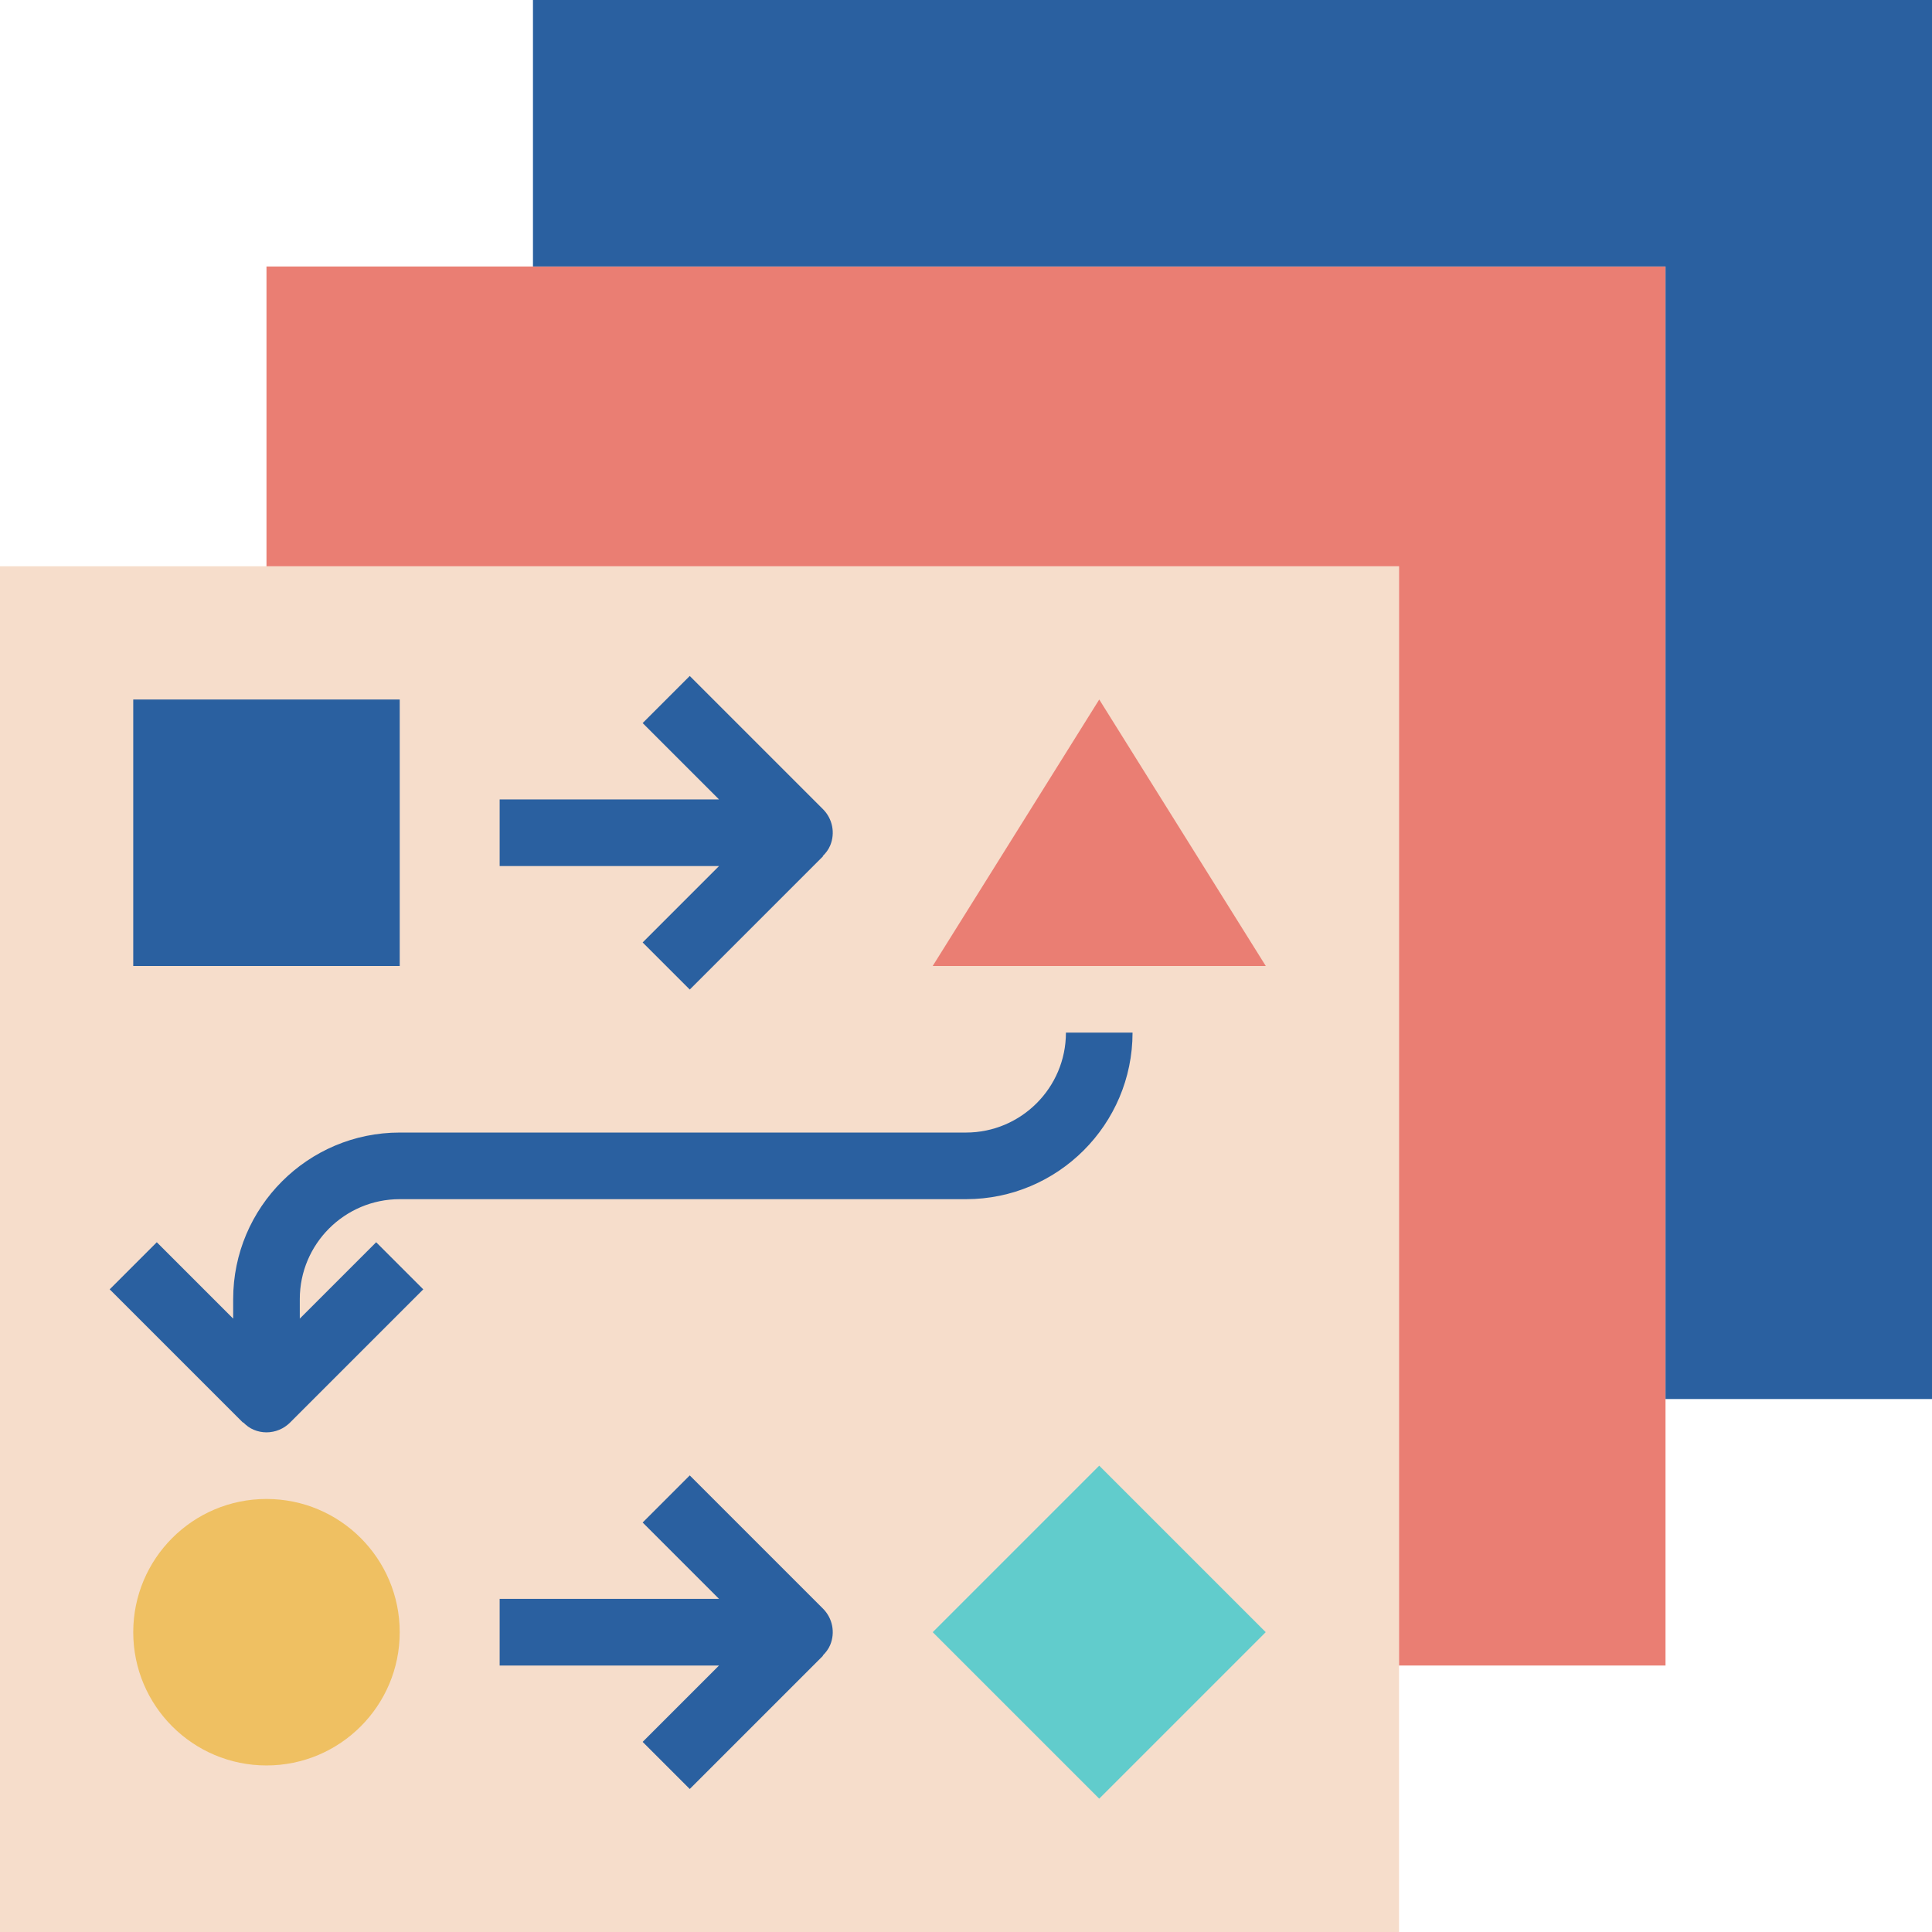 <?xml version="1.0" encoding="iso-8859-1"?>
<!-- Generator: Adobe Illustrator 19.0.0, SVG Export Plug-In . SVG Version: 6.00 Build 0)  -->
<svg version="1.1" id="Capa_1" xmlns="http://www.w3.org/2000/svg" xmlns:xlink="http://www.w3.org/1999/xlink" x="0px" y="0px"
	 viewBox="0 0 464 464" style="enable-background:new 0 0 464 464;" xml:space="preserve">
<rect y="136" style="fill:#F6DDCB;" width="336" height="328"/>
<polygon style="fill:#EA7E73;" points="400,64 400,400 336,400 336,136 64,136 64,64 "/>
<g>
	<polygon style="fill:#2A60A0;" points="464,0 464,336 400,336 400,64 128,64 128,0 	"/>
	<rect x="32" y="168" style="fill:#2A60A0;" width="64" height="64"/>
</g>
<rect x="235.645" y="363.694" transform="matrix(-0.707 0.707 -0.707 -0.707 727.715 482.519)" style="fill:#61CCCC;" width="56.559" height="56.559"/>
<polygon style="fill:#EA7E73;" points="224,232 304,232 264,168 "/>
<circle style="fill:#EFC062;" cx="64" cy="392" r="32"/>
<g>
	<path style="fill:#2A60A0;" d="M197.656,194.344l-32-32l-11.312,11.312L172.688,192H120v16h52.688l-18.344,18.344l11.312,11.312
		l32-32L197.6,205.6c0.728-0.728,1.376-1.552,1.784-2.544C200.632,200.072,199.944,196.632,197.656,194.344z"/>
	<path style="fill:#2A60A0;" d="M197.656,386.344l-32-32l-11.312,11.312L172.688,384H120v16h52.688l-18.344,18.344l11.312,11.312
		l32-32L197.6,397.6c0.728-0.728,1.376-1.552,1.784-2.544C200.632,392.072,199.944,388.632,197.656,386.344z"/>
	<path style="fill:#2A60A0;" d="M256,248c0,13.232-10.768,24-24,24H96c-22.056,0-40,17.944-40,40v4.688l-18.344-18.344
		l-11.312,11.312l32,32L58.4,341.6c0.728,0.728,1.552,1.376,2.544,1.784C61.928,343.8,62.968,344,64,344
		c2.08,0,4.128-0.816,5.656-2.344l32-32l-11.312-11.312L72,316.688V312c0-13.232,10.768-24,24-24h136c22.056,0,40-17.944,40-40H256z
		"/>
</g>
<g>
</g>
<g>
</g>
<g>
</g>
<g>
</g>
<g>
</g>
<g>
</g>
<g>
</g>
<g>
</g>
<g>
</g>
<g>
</g>
<g>
</g>
<g>
</g>
<g>
</g>
<g>
</g>
<g>
</g>
</svg>
